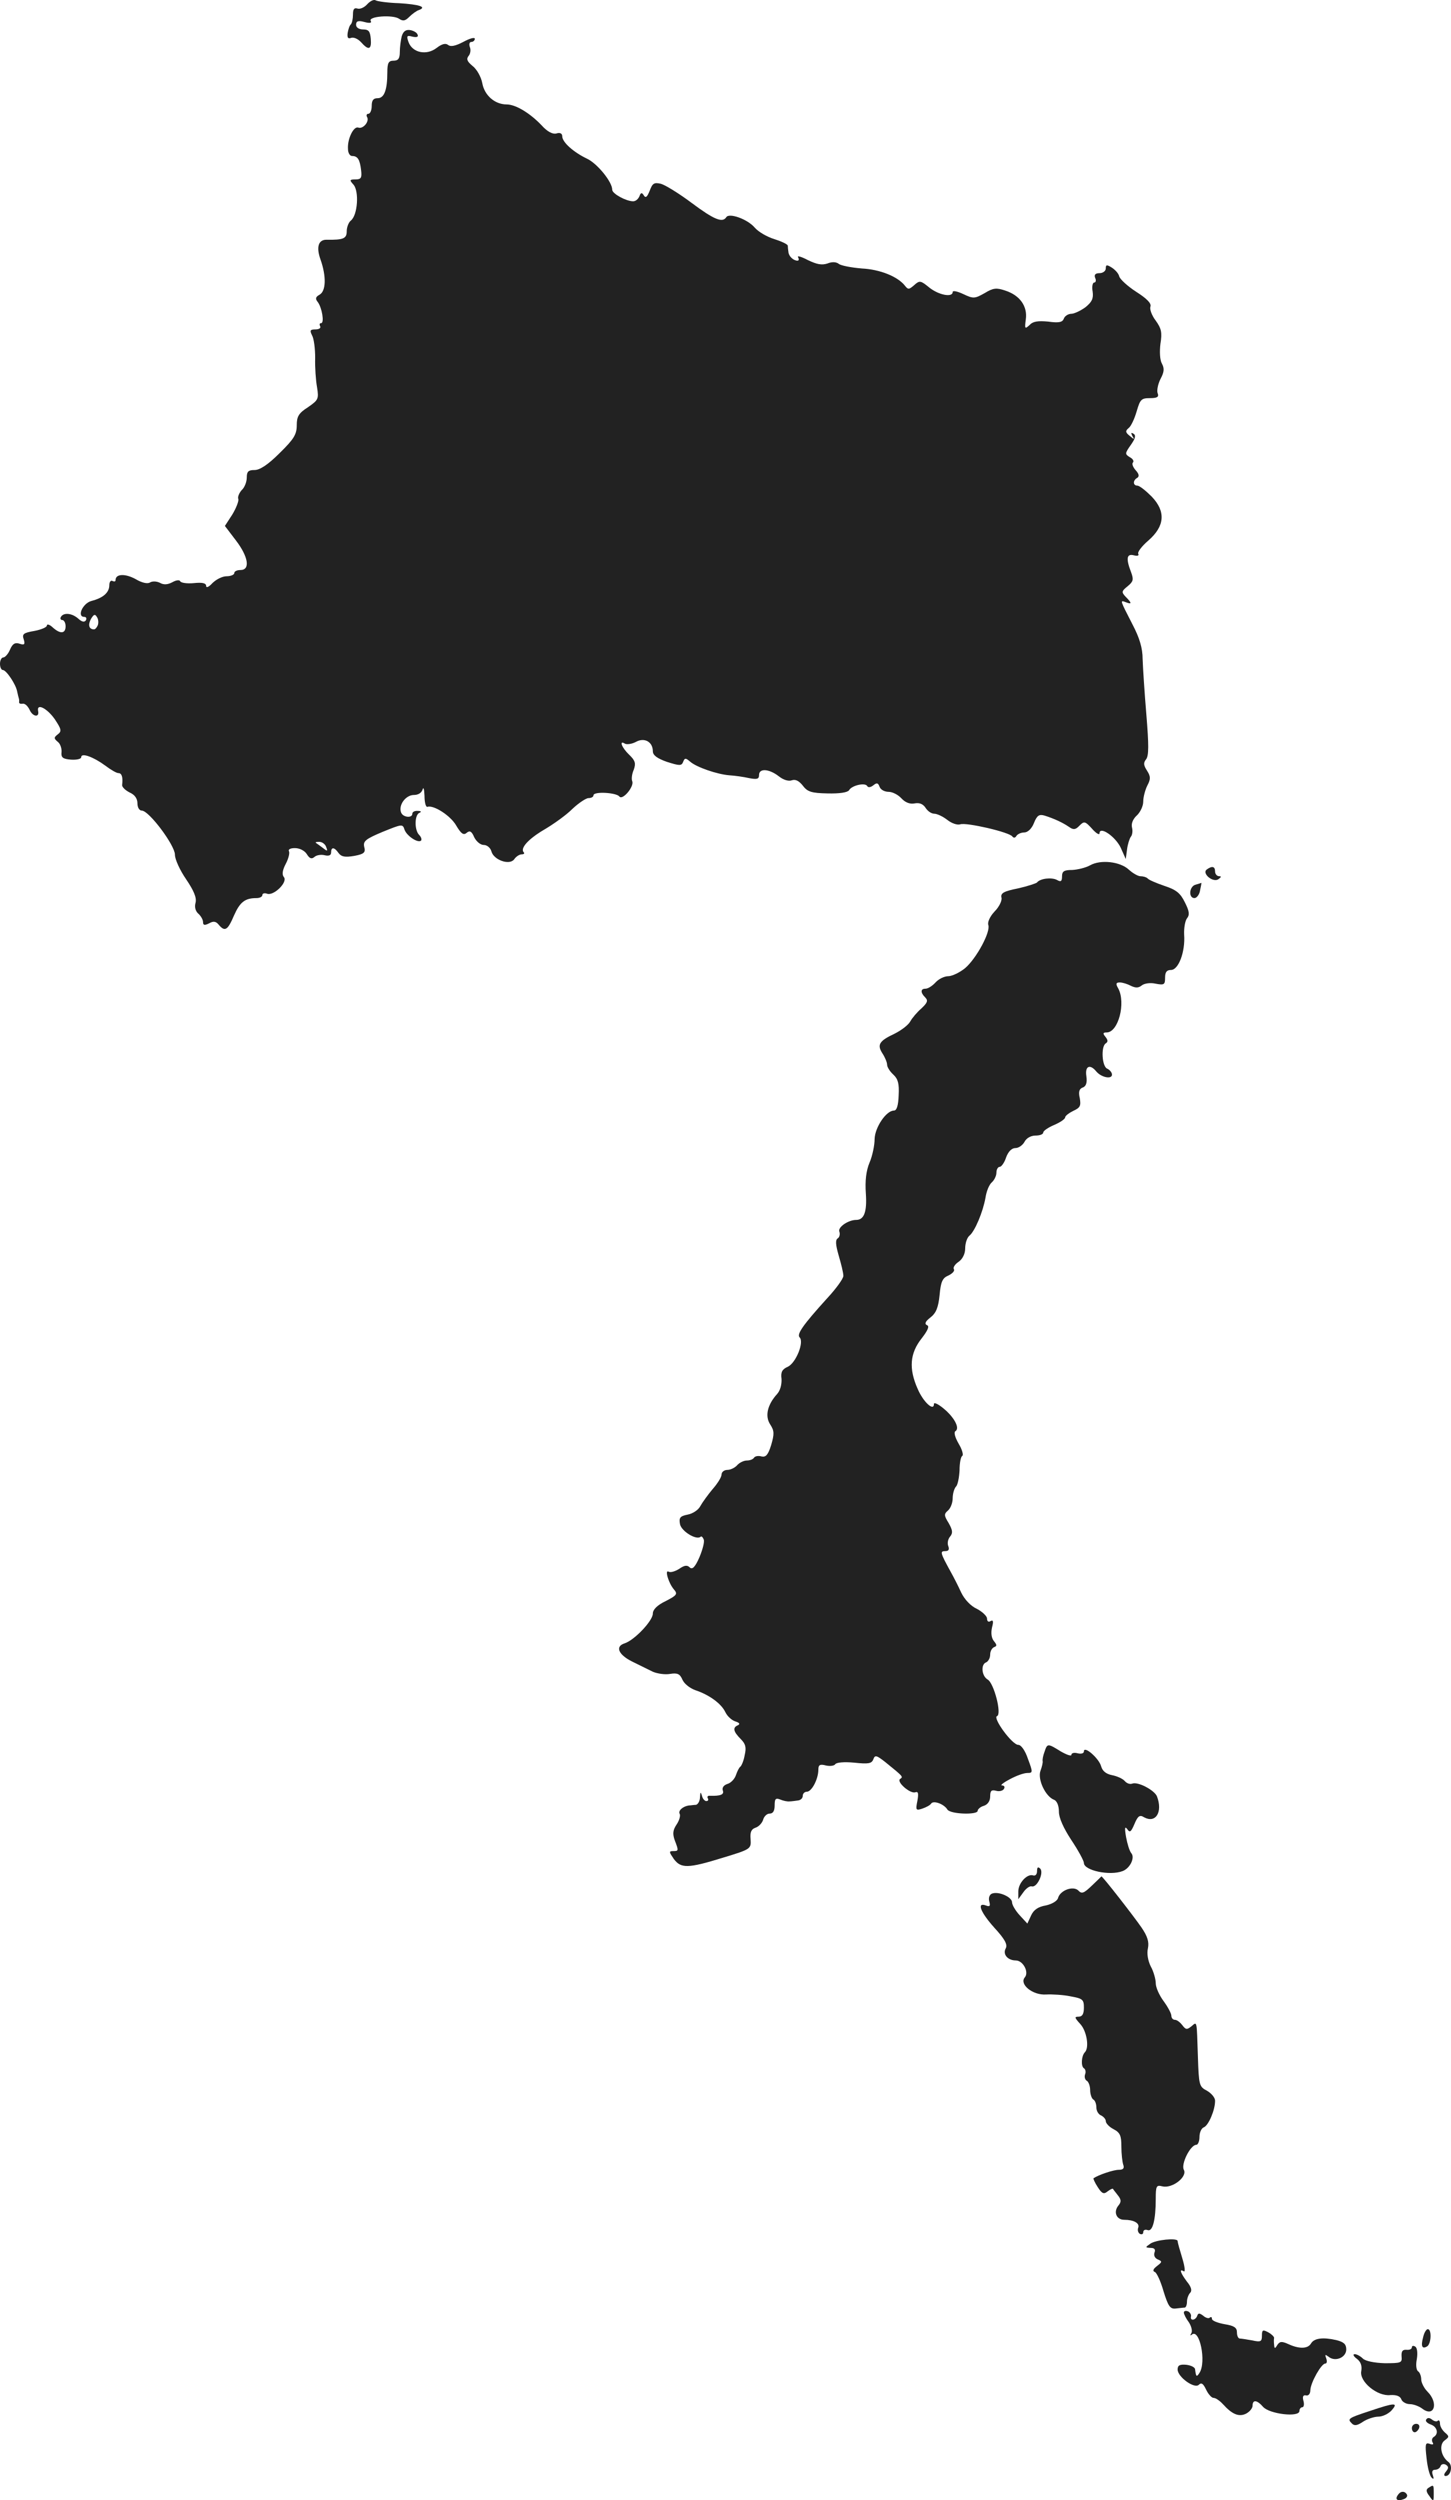 <?xml version="1.0" standalone="no"?>
<!DOCTYPE svg PUBLIC "-//W3C//DTD SVG 20010904//EN"
 "http://www.w3.org/TR/2001/REC-SVG-20010904/DTD/svg10.dtd">
<svg version="1.0" xmlns="http://www.w3.org/2000/svg"
 width="464.527pt" height="800.161pt" viewBox="0 0 464.527 800.161"
 preserveAspectRatio="xMidYMid meet">
<g transform="translate(-709,1403.424) scale(0.1,-0.1)"
fill="#222222" stroke="none">
<path d="M8265 14020 c-9 -10 -23 -16 -31 -13 -10 3 -14 -2 -14 -19 0 -14 -3
-28 -7 -32 -4 -3 -8 -16 -10 -27 -2 -15 1 -20 11 -16 8 3 22 -3 32 -14 24 -27
34 -24 31 11 -2 24 -7 30 -24 30 -14 0 -23 6 -23 15 0 12 7 14 26 9 18 -5 25
-3 21 3 -10 15 71 21 91 7 12 -8 19 -7 32 6 10 10 24 20 31 22 27 10 1 18 -63
22 -36 1 -70 6 -75 9 -6 4 -18 -2 -28 -13z"/>
<path d="M8376 13918 c-3 -13 -6 -35 -6 -50 0 -21 -5 -28 -20 -28 -16 0 -20
-7 -20 -37 0 -57 -10 -83 -31 -83 -14 0 -19 -7 -19 -25 0 -14 -5 -25 -11 -25
-5 0 -7 -5 -4 -10 9 -14 -13 -40 -28 -34 -15 5 -35 -36 -33 -68 0 -13 6 -23
13 -23 18 0 25 -11 29 -45 3 -25 0 -30 -18 -30 -19 0 -20 -2 -6 -17 18 -22 13
-96 -8 -114 -8 -6 -14 -22 -14 -35 0 -23 -10 -28 -65 -27 -26 0 -33 -24 -19
-63 19 -54 18 -101 -3 -113 -13 -7 -14 -13 -6 -23 14 -18 22 -68 11 -68 -5 0
-6 -4 -3 -10 3 -5 -3 -10 -15 -10 -17 0 -19 -3 -11 -19 6 -10 10 -43 10 -72
-1 -30 2 -72 6 -94 6 -38 4 -41 -29 -64 -30 -19 -36 -30 -36 -58 0 -29 -9 -44
-55 -89 -37 -37 -63 -54 -80 -54 -20 0 -25 -5 -25 -24 0 -14 -7 -32 -16 -40
-8 -9 -14 -22 -11 -29 2 -6 -7 -29 -19 -49 l-24 -37 35 -46 c40 -52 47 -95 15
-95 -11 0 -20 -4 -20 -10 0 -5 -11 -10 -25 -10 -13 0 -33 -10 -45 -22 -12 -13
-20 -16 -20 -9 0 9 -12 12 -40 9 -22 -2 -41 1 -43 6 -2 5 -13 4 -25 -3 -15 -8
-28 -9 -40 -2 -10 5 -24 6 -32 1 -8 -5 -26 -1 -46 11 -33 18 -64 17 -64 -3 0
-5 -4 -6 -10 -3 -5 3 -10 -3 -10 -13 0 -24 -19 -41 -57 -51 -28 -7 -48 -51
-23 -51 6 0 8 -5 5 -11 -5 -7 -13 -5 -24 5 -20 18 -47 21 -56 6 -3 -5 -1 -10
4 -10 6 0 11 -9 11 -20 0 -24 -17 -26 -42 -3 -10 9 -18 11 -18 5 0 -5 -18 -13
-40 -17 -35 -6 -40 -10 -34 -27 5 -16 2 -19 -13 -14 -15 5 -23 0 -31 -19 -6
-14 -16 -25 -22 -25 -5 0 -10 -9 -10 -20 0 -11 4 -20 9 -20 11 0 42 -46 46
-69 2 -9 4 -18 5 -21 1 -3 2 -8 1 -13 0 -4 4 -6 11 -5 7 2 17 -7 23 -20 10
-22 32 -25 27 -3 -5 26 29 8 53 -26 22 -33 23 -39 10 -49 -13 -10 -13 -13 0
-24 8 -6 13 -21 12 -33 -2 -17 4 -22 31 -24 17 -1 32 2 32 8 0 15 39 1 77 -27
17 -13 36 -24 42 -24 11 0 15 -13 12 -38 -1 -6 10 -17 24 -24 16 -7 25 -19 25
-35 0 -13 6 -23 14 -23 23 0 106 -111 106 -141 0 -15 16 -50 36 -79 25 -37 34
-59 30 -75 -4 -14 0 -27 9 -35 8 -7 15 -19 15 -27 0 -10 5 -11 19 -4 14 8 22
7 31 -4 20 -24 29 -18 49 29 19 43 35 56 72 56 10 0 19 4 19 10 0 5 7 7 15 4
21 -8 67 37 54 53 -7 8 -5 22 6 43 9 17 13 35 10 40 -3 6 5 10 19 10 15 0 31
-8 38 -19 9 -15 16 -17 25 -9 7 6 22 8 33 5 13 -3 20 0 20 9 0 18 10 18 24 -2
9 -12 21 -14 50 -9 32 6 37 11 32 29 -4 18 4 25 59 48 62 25 64 26 70 7 7 -20
43 -44 53 -35 3 4 0 12 -6 18 -16 16 -15 65 1 71 7 3 5 6 -5 6 -10 1 -18 -3
-18 -9 0 -15 -30 -12 -36 4 -9 24 15 56 41 56 14 0 25 7 28 18 3 9 5 0 6 -21
0 -20 4 -36 9 -35 20 7 74 -28 92 -59 16 -27 24 -33 34 -24 10 8 16 5 24 -14
7 -14 20 -25 31 -25 10 0 21 -9 24 -20 7 -28 58 -46 73 -26 6 9 17 16 24 16 7
0 10 3 7 6 -13 13 14 43 65 73 29 17 70 46 90 66 20 19 44 35 52 35 9 0 16 4
16 9 0 13 73 9 83 -4 10 -13 48 32 41 49 -3 7 -1 24 5 37 7 20 5 29 -15 48
-24 23 -33 48 -13 35 6 -3 22 -1 35 6 27 15 54 0 54 -30 0 -13 14 -23 45 -34
41 -13 47 -13 52 0 5 13 8 13 22 1 20 -18 87 -41 126 -44 17 -1 45 -5 63 -9
26 -5 32 -3 32 10 0 22 32 20 63 -4 15 -12 32 -17 42 -13 12 4 23 -2 35 -17
15 -20 28 -24 79 -25 39 -1 64 3 69 10 9 16 51 25 58 14 3 -6 11 -5 20 2 11 9
15 8 20 -5 3 -9 16 -16 29 -16 12 0 30 -9 41 -21 12 -13 27 -19 42 -16 16 3
27 -2 35 -14 7 -11 19 -19 28 -19 9 0 28 -9 42 -20 14 -11 32 -17 41 -14 19 7
158 -25 167 -39 4 -5 9 -5 13 2 4 6 15 11 25 11 11 0 24 12 31 30 10 25 17 29
34 24 32 -10 59 -23 78 -36 14 -10 21 -10 34 4 15 15 18 14 40 -10 13 -15 24
-21 24 -15 0 25 51 -10 68 -46 l16 -36 4 30 c2 17 8 35 12 41 5 5 7 19 4 30
-3 12 3 27 15 38 12 11 21 31 21 45 0 14 6 37 13 51 11 21 11 29 -1 48 -11 17
-12 25 -3 36 9 11 9 46 1 143 -6 70 -11 151 -12 178 0 35 -10 68 -32 110 -41
80 -41 79 -22 72 20 -8 20 -3 0 17 -14 15 -14 18 6 34 18 15 20 21 11 45 -17
44 -14 60 9 54 12 -3 17 -1 14 5 -3 5 11 24 32 42 53 46 57 93 11 141 -19 19
-39 35 -46 35 -14 0 -15 17 0 25 7 5 5 13 -5 24 -9 10 -13 21 -9 25 4 4 0 12
-10 17 -16 10 -16 12 3 39 15 21 17 31 9 36 -8 5 -9 3 -4 -7 8 -12 6 -12 -8 0
-14 11 -15 16 -4 25 8 6 19 30 26 54 11 38 15 42 42 42 24 0 30 4 25 16 -3 8
1 29 9 45 12 22 13 34 5 49 -7 12 -8 39 -5 64 6 36 3 49 -15 74 -13 17 -20 37
-17 45 4 10 -12 26 -45 47 -28 18 -53 41 -55 50 -2 9 -13 21 -24 28 -16 10
-19 9 -19 -3 0 -8 -9 -15 -20 -15 -13 0 -18 -5 -14 -15 4 -8 2 -15 -3 -15 -5
0 -8 -13 -5 -29 3 -22 -2 -33 -23 -50 -15 -11 -36 -21 -45 -21 -10 0 -21 -7
-24 -15 -4 -12 -16 -15 -50 -10 -33 3 -49 1 -60 -11 -15 -14 -16 -12 -12 18 6
42 -19 77 -65 92 -29 10 -39 9 -67 -8 -32 -18 -36 -18 -68 -3 -19 9 -34 12
-34 7 0 -19 -45 -10 -75 14 -28 23 -31 23 -48 8 -17 -15 -20 -15 -30 -2 -23
29 -79 52 -138 55 -34 3 -67 9 -74 15 -8 6 -21 7 -36 1 -18 -6 -34 -3 -63 11
-21 11 -35 15 -31 9 3 -6 3 -11 -2 -11 -13 0 -28 14 -29 28 -1 6 -2 16 -2 20
-1 5 -21 14 -43 21 -23 7 -51 23 -63 37 -23 27 -82 48 -91 33 -12 -19 -40 -7
-111 46 -40 30 -84 57 -98 61 -22 5 -27 2 -36 -22 -8 -20 -13 -25 -19 -15 -6
10 -10 9 -14 -3 -4 -9 -12 -16 -20 -16 -22 0 -67 24 -67 37 0 25 -47 83 -80
99 -44 21 -80 53 -80 72 0 9 -7 13 -19 9 -12 -3 -29 6 -47 26 -37 39 -83 67
-112 67 -38 0 -71 29 -78 68 -4 21 -18 45 -31 55 -17 14 -21 22 -13 32 6 7 8
20 4 29 -3 9 -1 16 5 16 6 0 11 5 11 10 0 6 -17 1 -37 -10 -25 -13 -40 -16
-48 -10 -8 7 -20 4 -37 -9 -32 -25 -77 -16 -90 18 -7 20 -6 23 12 18 14 -3 20
-1 17 6 -2 7 -13 13 -24 15 -14 2 -22 -4 -27 -20z m-973 -1885 c-3 -7 -8 -13
-12 -13 -16 0 -20 14 -10 33 9 15 13 17 19 7 5 -7 6 -19 3 -27z m731 -709 c6
-15 4 -15 -11 -3 -10 7 -20 15 -22 16 -2 2 3 3 11 3 9 0 19 -7 22 -16z"/>
<path d="M10580 11265 c-14 -8 -40 -14 -57 -15 -26 0 -33 -4 -33 -20 0 -17 -4
-19 -16 -12 -17 9 -54 5 -64 -8 -3 -3 -30 -12 -61 -19 -45 -9 -56 -15 -53 -29
3 -9 -7 -30 -22 -45 -15 -16 -23 -34 -20 -43 8 -22 -38 -107 -74 -138 -17 -14
-42 -26 -54 -26 -13 0 -31 -9 -41 -20 -10 -11 -24 -20 -32 -20 -16 0 -17 -12
-1 -28 10 -10 7 -17 -12 -35 -14 -12 -30 -31 -36 -42 -6 -11 -28 -28 -50 -39
-49 -23 -57 -35 -39 -63 8 -12 15 -29 15 -36 0 -8 9 -22 20 -32 15 -14 19 -29
17 -66 -1 -32 -6 -49 -15 -49 -25 0 -61 -54 -62 -91 0 -20 -7 -54 -16 -75 -11
-26 -15 -58 -12 -100 4 -59 -6 -84 -31 -84 -25 0 -59 -23 -54 -37 3 -8 1 -18
-5 -22 -8 -5 -7 -20 3 -55 8 -27 15 -56 15 -65 0 -9 -24 -42 -53 -73 -77 -85
-97 -114 -87 -124 15 -15 -12 -82 -38 -94 -18 -8 -23 -17 -20 -39 1 -17 -4
-37 -14 -48 -31 -34 -40 -71 -22 -98 13 -20 13 -30 3 -65 -10 -32 -17 -40 -31
-37 -10 3 -21 1 -24 -4 -3 -5 -13 -9 -23 -9 -10 0 -24 -7 -31 -15 -7 -8 -21
-15 -31 -15 -11 0 -19 -7 -19 -15 0 -8 -13 -29 -29 -47 -15 -18 -33 -43 -39
-54 -6 -12 -24 -24 -40 -27 -25 -5 -29 -10 -25 -31 5 -23 53 -52 66 -40 2 3 7
-1 10 -9 3 -8 -4 -33 -14 -57 -14 -32 -23 -40 -31 -32 -8 8 -17 7 -34 -5 -13
-8 -27 -12 -33 -9 -14 9 -1 -36 16 -56 13 -15 11 -19 -26 -38 -27 -13 -41 -27
-41 -40 0 -23 -59 -85 -90 -95 -32 -10 -20 -37 25 -59 22 -11 51 -25 65 -32
14 -6 39 -10 55 -7 24 4 32 0 40 -19 6 -13 24 -27 41 -33 45 -15 83 -43 96
-70 6 -13 20 -26 32 -30 13 -4 16 -8 9 -12 -18 -7 -16 -20 8 -44 16 -16 19
-27 13 -52 -3 -18 -10 -34 -14 -37 -4 -3 -10 -15 -14 -27 -4 -12 -16 -25 -27
-28 -12 -4 -18 -12 -15 -21 5 -13 -7 -18 -41 -17 -7 1 -10 -3 -7 -8 3 -5 1 -9
-5 -9 -5 0 -12 8 -14 18 -4 13 -5 11 -6 -5 0 -13 -7 -24 -13 -25 -7 0 -17 -2
-23 -2 -19 -3 -35 -17 -29 -27 3 -5 -1 -21 -10 -34 -12 -18 -13 -30 -6 -50 13
-34 13 -35 -5 -35 -14 0 -13 -3 2 -25 23 -31 45 -31 158 4 89 27 90 28 88 59
-2 23 2 32 16 37 10 3 21 15 24 25 3 11 12 20 21 20 11 0 16 9 16 26 0 21 3
25 18 19 9 -4 23 -7 30 -6 6 0 19 2 27 3 8 1 15 7 15 15 0 7 6 13 13 13 16 0
37 41 37 71 0 15 5 18 24 13 13 -3 27 -1 30 4 4 6 29 8 61 5 45 -5 56 -3 61
11 5 14 10 13 38 -9 58 -47 58 -47 48 -54 -14 -8 31 -48 48 -43 10 4 11 -4 7
-27 -6 -30 -5 -32 16 -25 12 4 25 11 28 16 7 11 41 -1 52 -19 9 -15 97 -18 97
-4 0 5 9 13 20 16 12 4 20 15 20 30 0 18 4 22 19 18 10 -3 22 0 25 6 4 6 1 11
-6 11 -7 0 4 9 25 20 20 11 45 20 56 20 18 0 18 2 2 45 -9 27 -22 45 -31 45
-20 0 -83 87 -68 92 16 6 -10 106 -30 117 -19 11 -23 48 -5 55 7 3 13 14 13
25 0 11 6 21 13 24 9 3 9 7 -1 19 -8 10 -10 26 -6 44 5 19 4 25 -5 20 -6 -4
-11 -1 -11 8 0 8 -15 22 -32 31 -20 9 -40 30 -51 53 -9 20 -25 51 -34 67 -33
60 -34 65 -17 65 11 0 14 5 10 16 -4 9 -1 23 6 31 9 11 8 20 -5 43 -15 24 -15
29 -2 40 8 7 15 24 15 39 0 15 5 32 11 38 5 5 10 29 11 52 0 23 4 44 9 46 4 3
-1 21 -12 39 -12 21 -16 37 -10 40 15 10 -5 46 -40 74 -16 13 -29 19 -29 13 0
-25 -34 6 -52 48 -29 65 -25 114 12 161 21 27 26 40 18 43 -9 4 -6 12 11 25
18 14 25 32 29 71 4 43 9 55 28 63 13 6 21 15 18 20 -4 5 3 16 15 24 13 9 21
26 21 43 0 16 6 34 13 40 18 14 44 77 52 122 3 21 12 42 20 49 8 7 15 21 15
31 0 11 5 19 11 19 5 0 15 14 20 30 7 19 18 30 30 30 10 0 23 9 29 20 6 12 21
20 35 20 14 0 25 4 25 10 0 5 16 16 35 24 19 8 35 19 35 24 0 5 12 14 26 21
22 10 25 16 21 40 -5 21 -2 31 10 35 10 4 14 15 11 36 -5 32 11 40 31 16 16
-20 51 -27 51 -11 0 7 -7 15 -15 19 -17 6 -21 71 -5 81 8 5 7 11 -1 21 -9 11
-8 14 4 14 37 0 62 94 37 141 -9 15 -7 19 5 19 9 0 25 -5 36 -11 15 -7 24 -7
35 2 8 6 27 9 44 5 27 -5 30 -3 30 19 0 18 5 25 19 25 24 0 46 58 42 113 -1
21 3 44 9 52 9 11 8 23 -7 52 -14 29 -28 40 -65 52 -26 9 -50 19 -54 24 -4 4
-14 7 -23 7 -8 0 -25 10 -37 21 -28 26 -90 33 -124 14z"/>
<path d="M10954 11252 c-18 -12 18 -43 36 -32 10 7 11 10 3 10 -7 0 -13 7 -13
15 0 16 -9 19 -26 7z"/>
<path d="M10918 11203 c-21 -5 -24 -43 -4 -43 7 0 16 11 18 25 3 14 5 24 4 24
0 -1 -9 -3 -18 -6z"/>
<path d="M10434 8428 c-5 -13 -7 -26 -6 -30 1 -4 -2 -18 -7 -31 -10 -27 16
-83 44 -93 9 -4 15 -19 15 -38 0 -20 15 -53 40 -91 22 -33 40 -66 40 -73 0
-24 83 -42 124 -26 24 9 40 43 28 57 -6 7 -13 30 -17 52 -5 29 -4 36 4 25 8
-12 12 -9 23 17 11 26 17 30 31 21 37 -20 60 17 41 67 -8 20 -61 48 -79 41 -8
-3 -18 1 -24 8 -7 8 -25 16 -41 19 -20 4 -31 14 -35 29 -7 25 -55 67 -55 47 0
-6 -8 -9 -20 -6 -11 3 -20 1 -20 -5 0 -5 -15 0 -34 11 -42 26 -43 26 -52 -1z"/>
<path d="M10410 8046 c0 -10 -5 -16 -12 -14 -19 7 -48 -24 -48 -51 l0 -25 16
22 c9 13 21 21 27 19 17 -5 40 44 27 57 -7 7 -10 4 -10 -8z"/>
<path d="M10585 7999 c-25 -24 -32 -27 -43 -15 -17 16 -59 0 -65 -25 -3 -9
-20 -19 -39 -23 -24 -4 -39 -14 -47 -32 l-12 -26 -24 26 c-14 15 -25 34 -25
42 0 17 -43 36 -64 28 -8 -3 -12 -13 -9 -25 4 -15 2 -18 -11 -13 -30 11 -17
-22 28 -72 33 -36 42 -53 36 -65 -11 -19 6 -39 32 -39 23 0 43 -37 29 -54 -19
-22 25 -58 68 -55 20 1 55 -1 79 -6 38 -7 42 -10 42 -36 0 -20 -5 -29 -17 -29
-14 0 -13 -3 5 -23 21 -22 30 -76 15 -91 -11 -11 -13 -45 -3 -51 5 -3 7 -12 4
-19 -3 -8 -1 -17 5 -21 6 -3 11 -17 11 -30 0 -13 5 -27 10 -30 6 -3 10 -15 10
-26 0 -11 7 -22 15 -25 8 -4 15 -12 15 -18 0 -7 11 -19 25 -26 21 -11 25 -21
25 -56 0 -23 3 -49 6 -58 4 -11 0 -16 -14 -16 -17 0 -65 -16 -81 -27 -2 -1 4
-14 13 -28 14 -22 20 -24 32 -14 8 6 16 10 17 8 1 -2 9 -12 16 -21 11 -14 11
-21 1 -33 -16 -20 -6 -45 19 -45 31 0 50 -11 45 -25 -3 -7 -1 -16 5 -20 6 -3
11 -1 11 5 0 7 6 10 14 7 16 -6 26 32 26 100 0 41 2 45 21 40 31 -8 81 30 69
53 -10 18 21 80 40 80 5 0 10 11 10 25 0 14 6 28 14 31 15 6 36 55 36 85 0 10
-12 24 -26 32 -25 13 -26 18 -29 108 -4 120 -2 114 -21 98 -14 -11 -18 -11
-29 4 -7 9 -17 17 -24 17 -6 0 -11 6 -11 13 0 7 -11 28 -25 47 -14 19 -25 44
-25 57 0 13 -7 38 -16 54 -9 18 -13 41 -9 58 4 20 -1 38 -21 67 -24 35 -126
166 -128 163 -1 -1 -14 -14 -31 -30z"/>
<path d="M10772 6853 c-16 -11 -16 -12 2 -13 12 0 16 -5 12 -15 -3 -9 1 -18
11 -22 14 -6 14 -8 -3 -21 -12 -9 -15 -16 -7 -19 6 -2 19 -30 28 -62 15 -48
21 -57 39 -55 11 1 24 3 29 3 4 1 7 9 7 19 0 10 5 23 10 28 7 7 4 19 -10 36
-21 28 -26 43 -10 33 5 -3 3 16 -5 42 -8 26 -15 51 -15 55 0 11 -71 4 -88 -9z"/>
<path d="M10880 6633 c0 -5 7 -19 16 -31 8 -12 12 -28 8 -35 -4 -6 -4 -9 1 -5
25 23 48 -87 25 -122 -9 -14 -11 -13 -14 11 0 7 -13 13 -28 15 -21 2 -28 -2
-28 -15 0 -24 54 -63 68 -49 8 8 14 4 23 -15 7 -15 18 -27 24 -27 7 0 20 -9
31 -21 29 -32 51 -41 74 -29 11 6 20 17 20 25 0 20 14 19 34 -4 21 -23 116
-34 116 -13 0 6 4 12 9 12 5 0 7 9 4 20 -4 14 -1 20 8 18 8 -2 14 5 14 17 1
24 35 85 48 85 5 0 6 7 3 16 -5 13 -4 14 7 6 21 -18 57 -3 57 23 0 17 -8 24
-32 30 -43 10 -71 6 -81 -11 -10 -17 -37 -18 -72 -2 -22 10 -28 9 -36 -3 -7
-12 -9 -12 -10 1 -1 8 -1 18 0 22 0 4 -8 12 -19 18 -17 9 -20 8 -20 -11 0 -19
-4 -21 -31 -15 -17 3 -35 6 -40 6 -5 0 -9 9 -9 20 0 15 -9 21 -40 26 -22 4
-40 11 -40 17 0 6 -3 7 -7 4 -3 -4 -13 -1 -21 6 -12 9 -16 9 -19 0 -6 -16 -24
-17 -20 -2 1 6 -4 14 -10 16 -7 3 -13 1 -13 -4z"/>
<path d="M11646 6554 c-8 -29 -3 -39 13 -29 13 8 15 55 2 55 -5 0 -12 -12 -15
-26z"/>
<path d="M11610 6522 c0 -6 -8 -9 -17 -8 -13 1 -17 -5 -16 -21 2 -21 -1 -22
-54 -22 -34 1 -62 7 -70 15 -8 8 -20 14 -26 14 -7 0 -4 -7 7 -15 12 -9 17 -22
14 -39 -7 -34 52 -82 93 -77 19 1 31 -3 35 -13 3 -9 16 -16 28 -16 11 0 30 -7
40 -15 38 -28 52 19 16 55 -11 11 -20 29 -20 39 0 11 -5 23 -10 26 -6 4 -8 21
-4 40 3 19 1 35 -5 39 -6 4 -11 3 -11 -2z"/>
<path d="M11475 6318 c-70 -23 -72 -25 -57 -40 8 -8 17 -7 36 6 14 9 36 16 49
16 13 0 32 9 42 20 23 26 10 25 -70 -2z"/>
<path d="M11656 6291 c-4 -5 3 -12 14 -16 21 -7 27 -30 10 -40 -6 -4 -7 -11
-4 -17 5 -7 1 -9 -9 -5 -14 5 -15 -1 -10 -46 3 -29 10 -56 16 -62 7 -7 8 -4 4
8 -4 11 -1 17 7 17 8 0 16 5 18 12 2 6 10 8 17 4 9 -6 9 -11 0 -22 -7 -8 -7
-14 -1 -14 17 0 24 34 9 45 -24 18 -31 55 -12 69 15 11 15 13 1 25 -9 8 -16
20 -16 29 0 8 -3 12 -7 9 -3 -4 -12 -2 -19 4 -8 6 -14 6 -18 0z"/>
<path d="M11610 6263 c0 -7 4 -13 9 -13 5 0 11 6 14 13 3 8 -1 14 -9 14 -8 0
-14 -6 -14 -14z"/>
<path d="M11663 6072 c-8 -5 -8 -12 3 -26 13 -19 14 -19 14 7 0 30 0 30 -17
19z"/>
<path d="M11565 6049 c-10 -14 -1 -21 19 -13 9 3 13 10 10 15 -7 12 -21 11
-29 -2z"/>
</g>
</svg>
